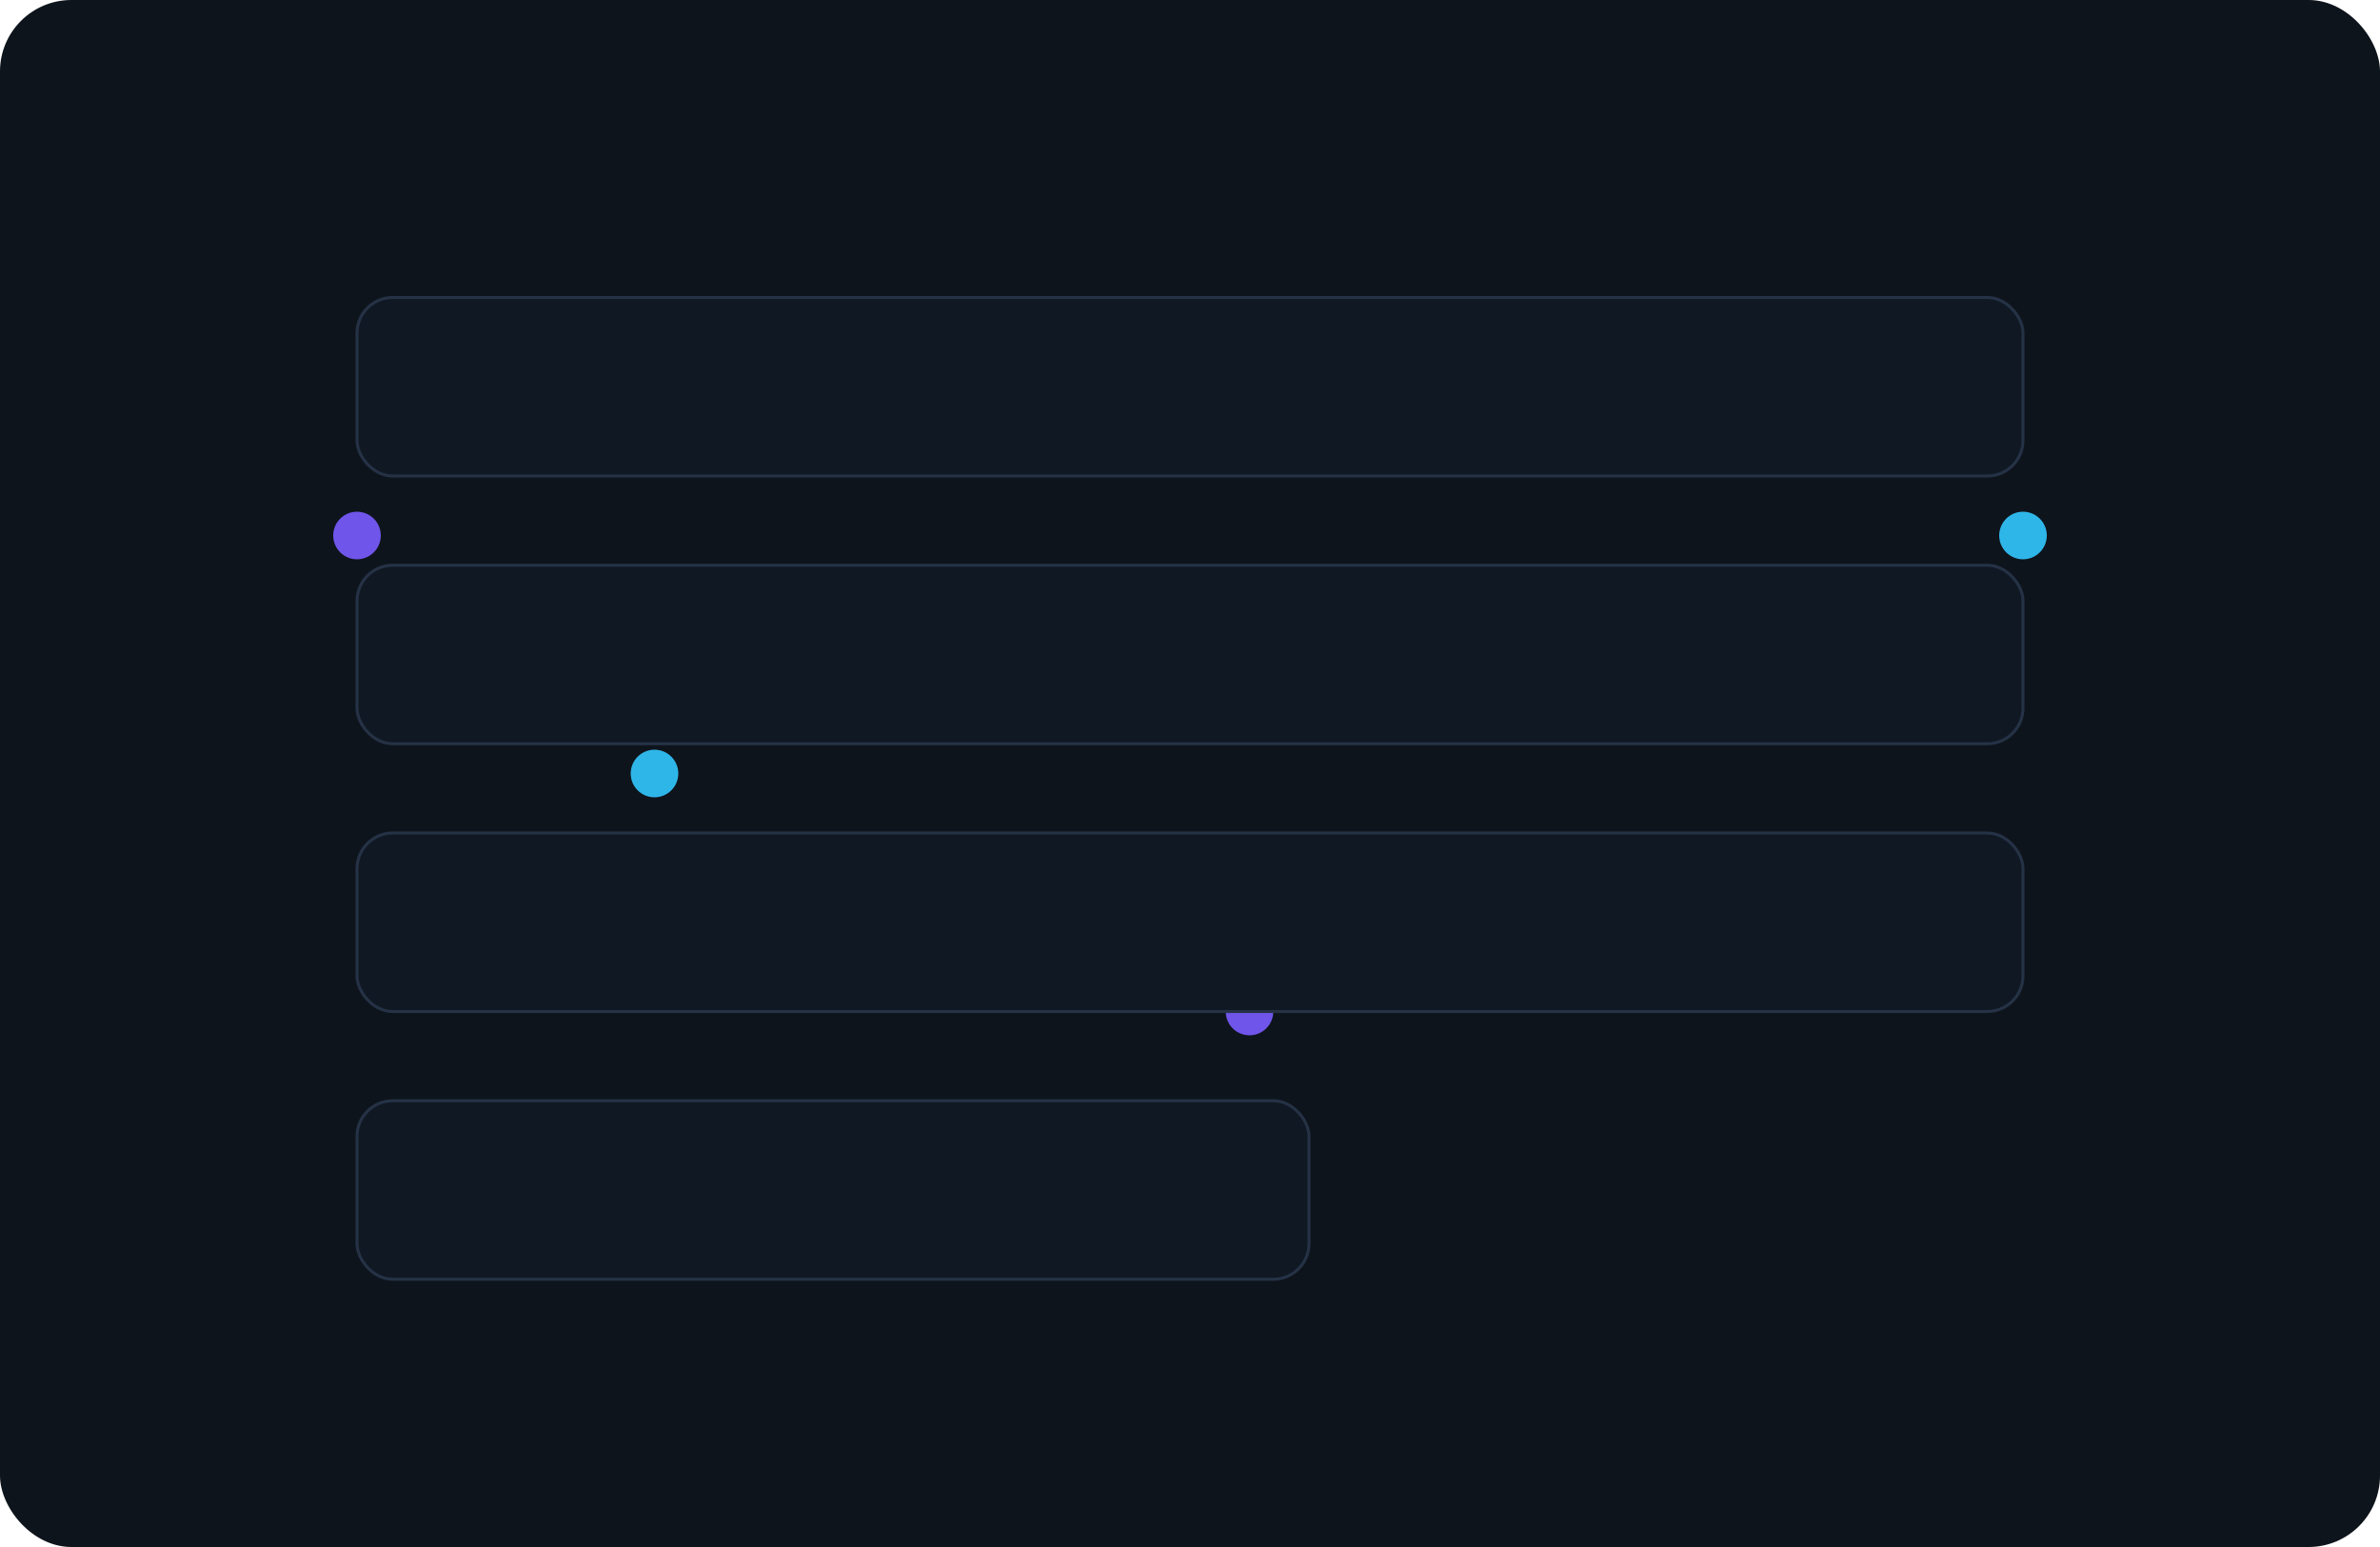 
<svg width="800" height="520" viewBox="0 0 800 520" xmlns="http://www.w3.org/2000/svg">
  <defs>
    <linearGradient id="g2" x1="0" x2="1" y1="0" y2="0.8">
      <stop offset="0%" stop-color="#7a5cff"/>
      <stop offset="100%" stop-color="#33c8ff"/>
    </linearGradient>
  </defs>
  <rect width="800" height="520" rx="24" fill="#0e141c" />
  <g opacity="0.9">
    <path d="M60 180 h680" stroke="url(#g2)" stroke-width="2" opacity=".3"/>
    <path d="M60 260 h680" stroke="url(#g2)" stroke-width="2" opacity=".25"/>
    <path d="M60 340 h680" stroke="url(#g2)" stroke-width="2" opacity=".2"/>
    <circle cx="120" cy="180" r="8" fill="#7a5cff"/>
    <circle cx="220" cy="260" r="8" fill="#33c8ff"/>
    <circle cx="420" cy="340" r="8" fill="#7a5cff"/>
    <circle cx="680" cy="180" r="8" fill="#33c8ff"/>
  </g>
  <g>
    <rect x="120" y="100" width="560" height="60" rx="12" fill="#101823" stroke="#253246"/>
    <rect x="120" y="190" width="560" height="60" rx="12" fill="#101823" stroke="#253246"/>
    <rect x="120" y="280" width="560" height="60" rx="12" fill="#101823" stroke="#253246"/>
    <rect x="120" y="370" width="320" height="60" rx="12" fill="#101823" stroke="#253246"/>
  </g>
</svg>

